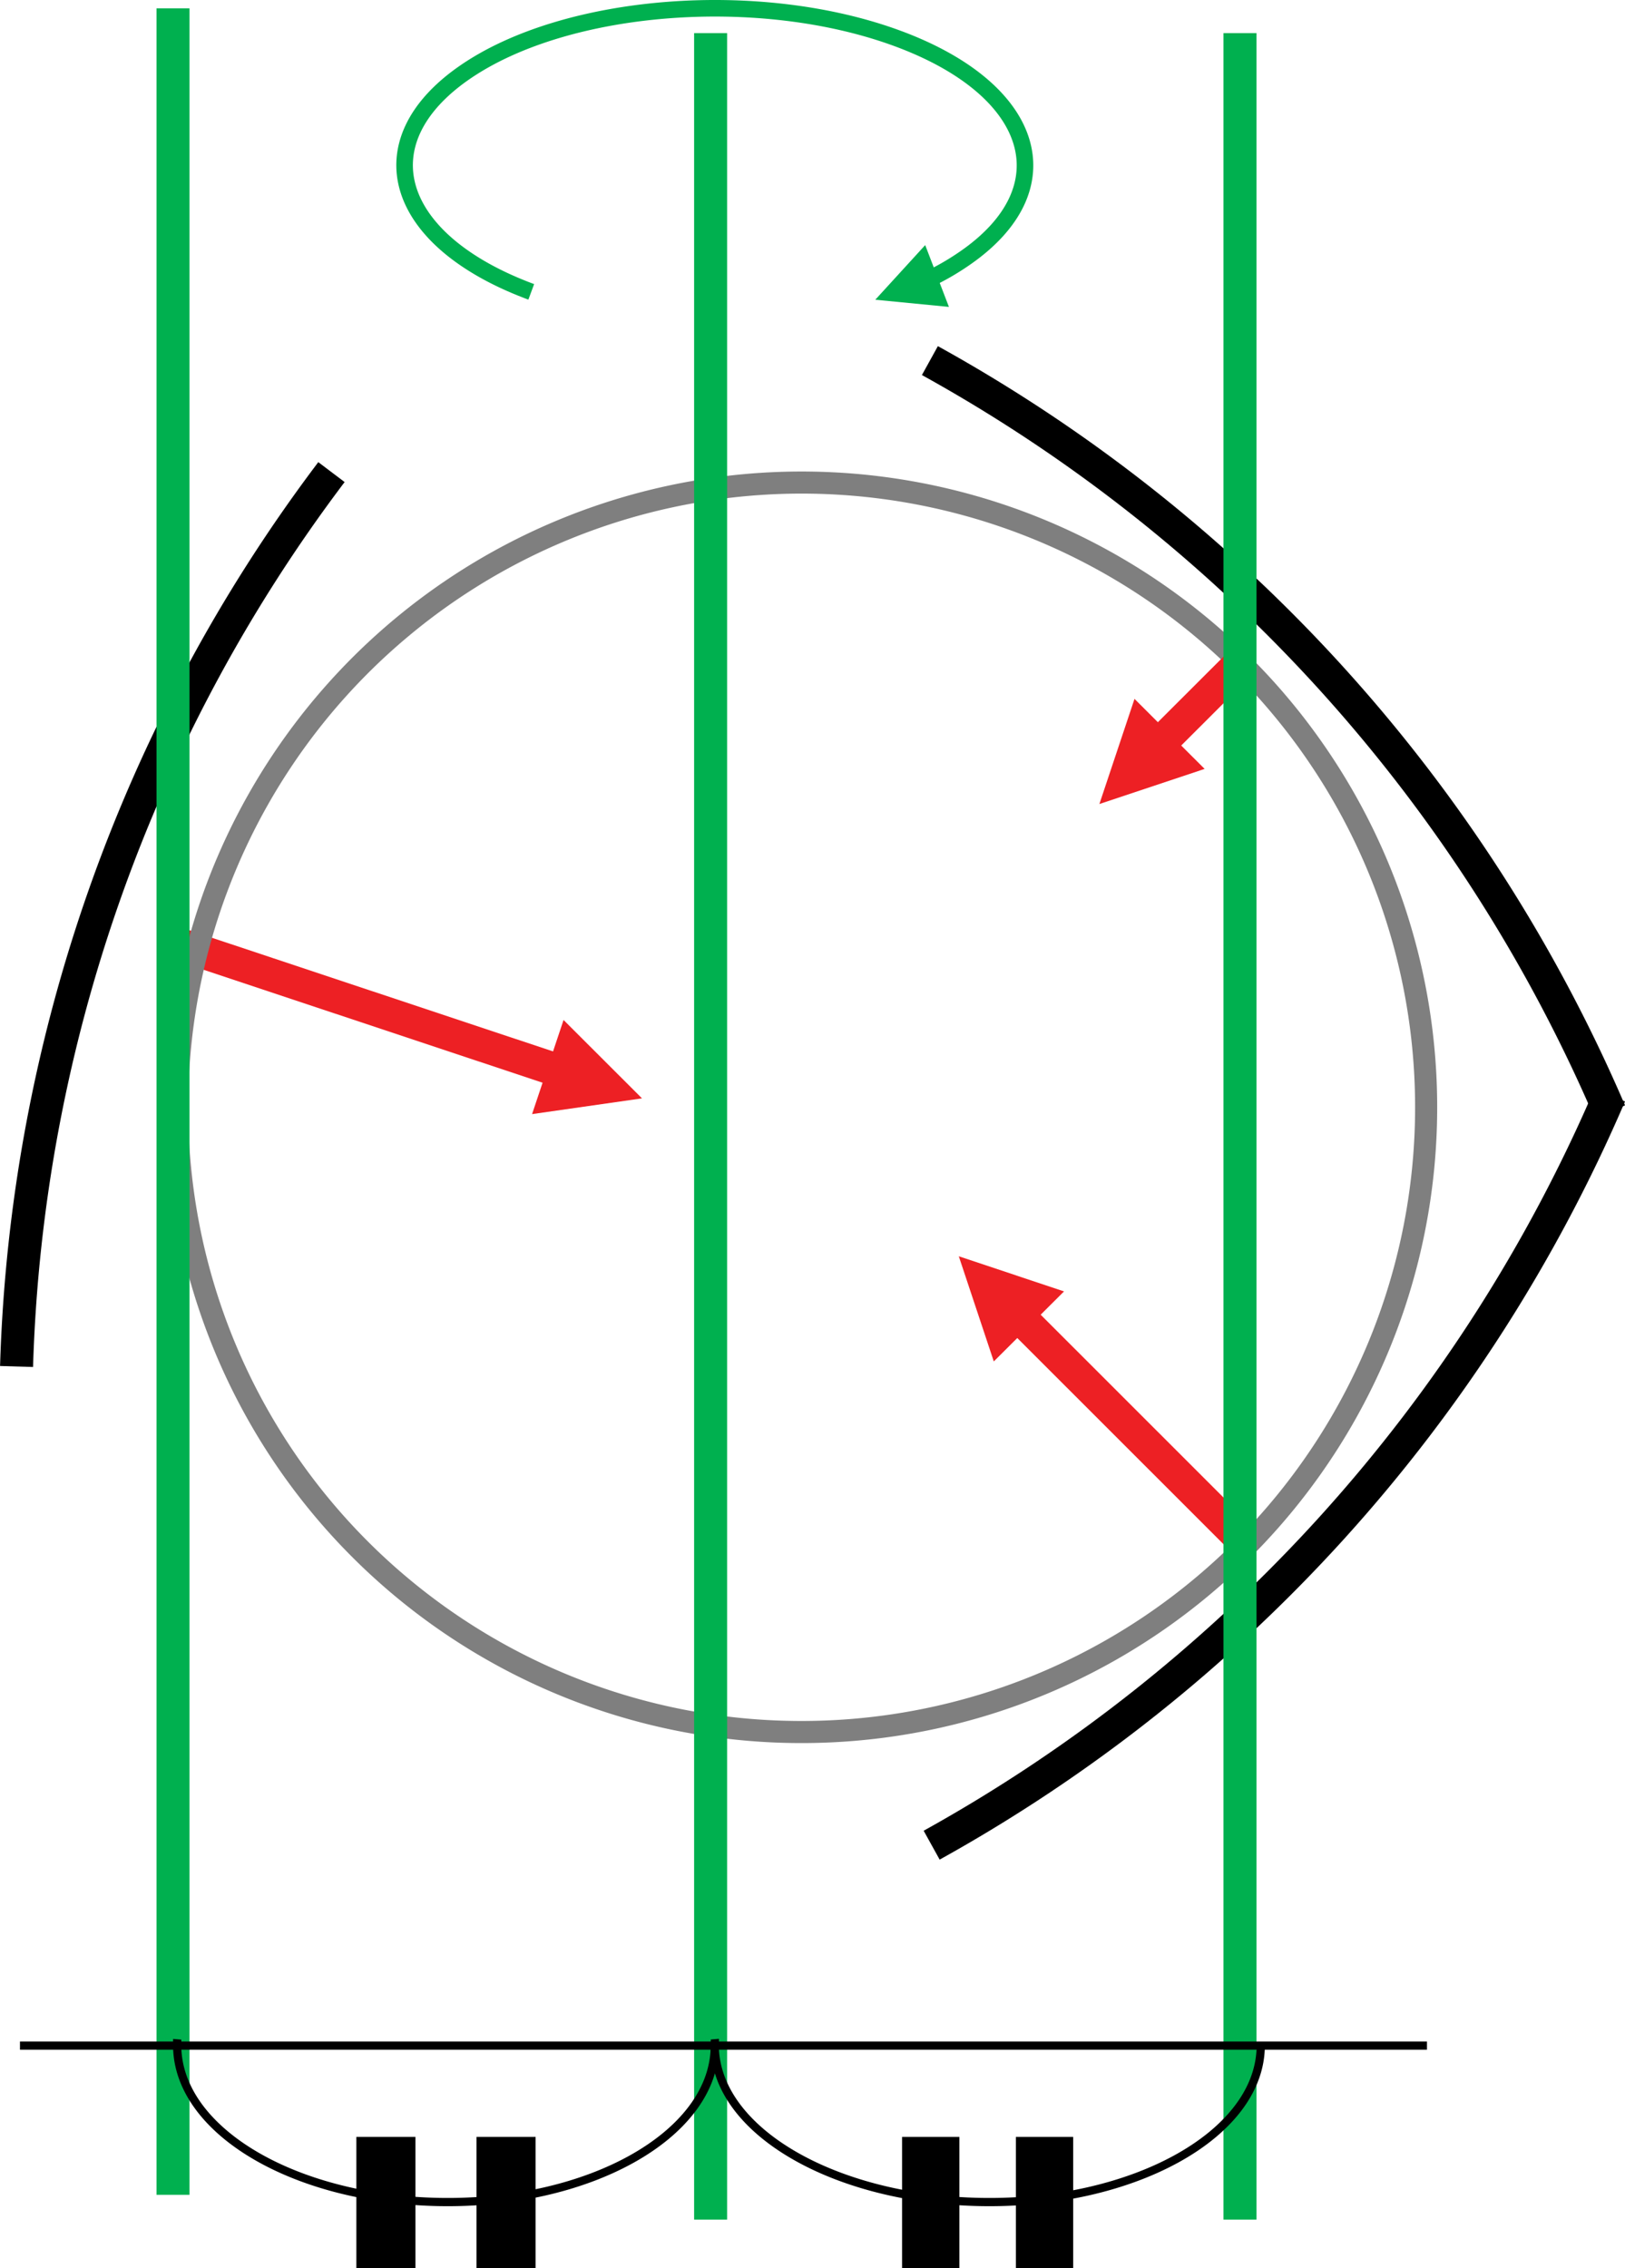 <svg xmlns="http://www.w3.org/2000/svg" xmlns:xlink="http://www.w3.org/1999/xlink" viewBox="0 0 138.35 193.05"><defs><style>.cls-1,.cls-11,.cls-12,.cls-2,.cls-3,.cls-5,.cls-7,.cls-8,.cls-9{fill:none;}.cls-1{clip-rule:evenodd;}.cls-10,.cls-13,.cls-2,.cls-6{fill-rule:evenodd;}.cls-11,.cls-3,.cls-9{stroke:#000;}.cls-12,.cls-3,.cls-5,.cls-7,.cls-8,.cls-9{stroke-linejoin:round;}.cls-3,.cls-5,.cls-8{stroke-width:2.81px;}.cls-4{clip-path:url(#clip-path);}.cls-5{stroke:#ed2024;}.cls-6{fill:#ed2024;}.cls-7{stroke:#7f7f7f;stroke-width:1.88px;}.cls-12,.cls-8{stroke:#00b04f;}.cls-8{stroke-dasharray:152400 114300;}.cls-9{stroke-width:0.7px;}.cls-11{stroke-miterlimit:8;stroke-width:1.88px;}.cls-12{stroke-width:1.41px;}.cls-13{fill:#00b04f;}</style><clipPath id="clip-path" transform="translate(-0.06 -0.7)"><polygon class="cls-1" points="0 194.14 138.73 194.14 138.73 0 0 0 0 194.14 0 194.14"/></clipPath></defs><g id="Layer_2" data-name="Layer 2"><g id="Layer_1-2" data-name="Layer 1"><path class="cls-3" d="M79.23,31.39a133,133,0,0,1,57.89,63.94" transform="translate(-0.06 -0.7)"/><g class="cls-4"><path class="cls-3" d="M79.38,157.74a133,133,0,0,0,57.74-63.85" transform="translate(-0.06 -0.7)"/><g class="cls-4"><path class="cls-3" d="M28.28,40.88A132.83,132.83,0,0,0,1.47,117" transform="translate(-0.06 -0.7)"/><g class="cls-4"><line class="cls-5" x1="14.73" y1="80.19" x2="47.97" y2="91.26"/><polygon class="cls-6" points="47.98 86.81 54.66 93.48 45.3 94.82 47.98 86.81 47.98 86.81"/><g class="cls-4"><line class="cls-5" x1="105.96" y1="131.23" x2="86.61" y2="111.89"/><polygon class="cls-6" points="84.61 115.87 81.63 106.92 90.59 109.91 84.61 115.87 84.61 115.87"/><g class="cls-4"><path class="cls-7" d="M15.14,95a53.17,53.17,0,1,1,53.17,53.11A53.14,53.14,0,0,1,15.14,95Z" transform="translate(-0.06 -0.7)"/><g class="cls-4"><line class="cls-5" x1="105.77" y1="56.27" x2="98.58" y2="63.45"/><polygon class="cls-6" points="96.59 59.48 93.6 68.43 102.56 65.44 96.59 59.48 96.59 59.48"/><g class="cls-4"><line class="cls-8" x1="14.73" y1="0.71" x2="14.73" y2="186.8"/><g class="cls-4"><line class="cls-8" x1="105.57" y1="2.82" x2="105.57" y2="188.91"/><g class="cls-4"><line class="cls-8" x1="60.5" y1="2.82" x2="60.5" y2="188.91"/><g class="cls-4"><line class="cls-9" x1="1.7" y1="174.1" x2="121.49" y2="174.1"/><g class="cls-4"><path class="cls-9" d="M60.91,175.11c-.29,7.38-10.77,13.22-23.41,13s-22.65-6.29-22.35-13.67a1.09,1.09,0,0,1,0-.18" transform="translate(-0.06 -0.7)"/><g class="cls-4"><path class="cls-9" d="M107.39,175.11c-.3,7.38-11,13.22-23.78,13s-23-6.3-22.69-13.68a1.09,1.09,0,0,0,0-.18" transform="translate(-0.06 -0.7)"/><g class="cls-4"><path class="cls-10" d="M44.72,183.51v9.31H41.57v-9.31Zm-10.23,0v9.31H31.34v-9.31Z" transform="translate(-0.06 -0.7)"/><path class="cls-11" d="M44.72,183.51v9.31H41.57v-9.31Zm-10.23,0v9.31H31.34v-9.31Z" transform="translate(-0.06 -0.7)"/><g class="cls-4"><path class="cls-10" d="M90.49,183.51v9.31h-3v-9.31Zm-9.69,0v9.31h-3v-9.31Z" transform="translate(-0.06 -0.7)"/><path class="cls-11" d="M90.49,183.51v9.31h-3v-9.31Zm-9.69,0v9.31h-3v-9.31Z" transform="translate(-0.06 -0.7)"/><g class="cls-4"><path class="cls-12" d="M45.29,25.54C33.53,21.18,31,12.81,39.63,6.86S64.79-.37,76.55,4,90.83,16.73,82.2,22.68A22,22,0,0,1,79,24.52" transform="translate(-0.06 -0.7)"/><polygon class="cls-13" points="80.79 26.12 74.52 25.51 78.77 20.86 80.79 26.12 80.79 26.12"/></g></g></g></g></g></g></g></g></g></g></g></g></g></g></g></g></g></svg>